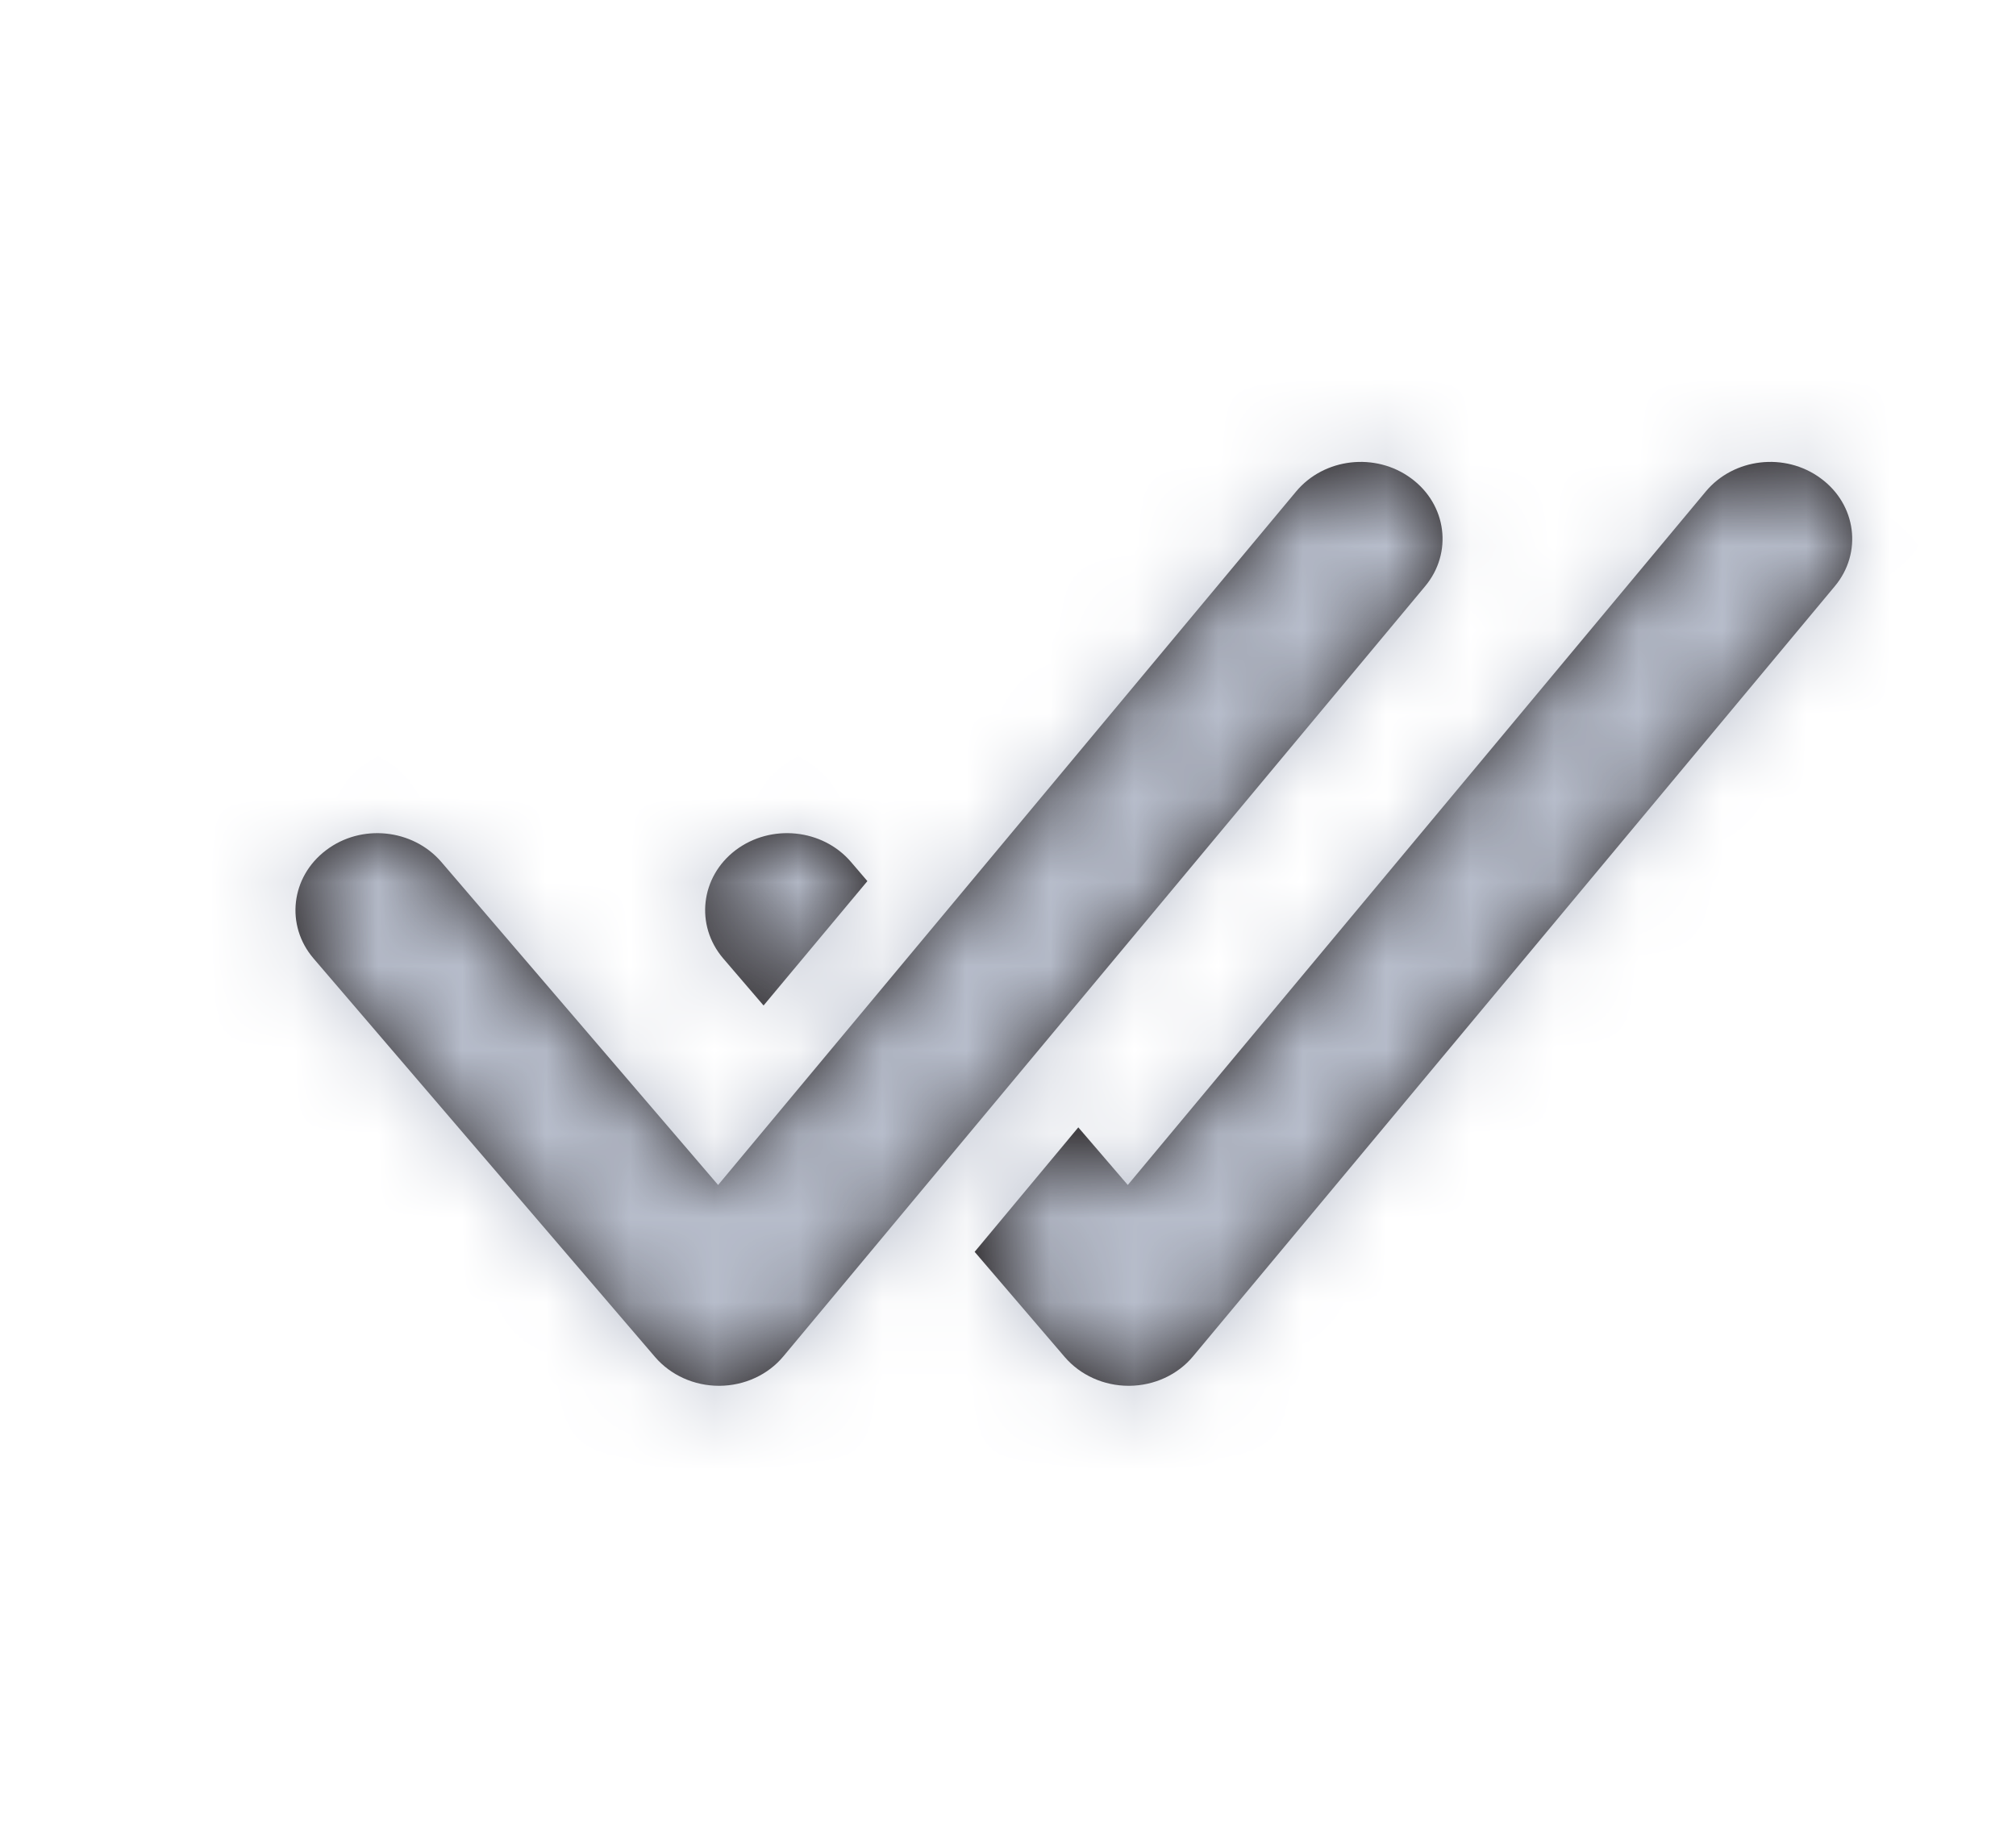 <svg width="24" height="22" viewBox="0 0 24 22" fill="none" xmlns="http://www.w3.org/2000/svg">
<path fill-rule="evenodd" clip-rule="evenodd" d="M16.799 5.695C16.375 5.382 15.763 5.453 15.43 5.852L8.549 14.109L5.253 10.262C4.914 9.869 4.301 9.804 3.882 10.123C3.461 10.441 3.396 11.018 3.732 11.411L7.799 16.158C7.985 16.374 8.264 16.5 8.56 16.5H8.566C8.863 16.498 9.144 16.369 9.327 16.148L16.965 6.981C17.298 6.583 17.224 6.007 16.799 5.695ZM21.675 5.695C21.251 5.382 20.64 5.453 20.307 5.852L13.426 14.109L12.837 13.423L11.603 14.905L12.676 16.158C12.862 16.374 13.141 16.5 13.437 16.5H13.443C13.74 16.498 14.021 16.369 14.204 16.148L21.842 6.981C22.175 6.583 22.101 6.007 21.675 5.695ZM10.326 10.491L9.09 11.972L8.61 11.412C8.273 11.018 8.338 10.44 8.758 10.122C9.179 9.805 9.792 9.868 10.13 10.262L10.326 10.491Z" fill="#231F20"/>
<mask id="mask0_1093_4202" style="mask-type:alpha" maskUnits="userSpaceOnUse" x="3" y="5" width="20" height="12">
<path fill-rule="evenodd" clip-rule="evenodd" d="M16.799 5.695C16.375 5.382 15.763 5.453 15.43 5.852L8.549 14.109L5.253 10.262C4.914 9.869 4.301 9.804 3.882 10.123C3.461 10.441 3.396 11.018 3.732 11.411L7.799 16.158C7.985 16.374 8.264 16.5 8.56 16.5H8.566C8.863 16.498 9.144 16.369 9.327 16.148L16.965 6.981C17.298 6.583 17.224 6.007 16.799 5.695ZM21.675 5.695C21.251 5.382 20.64 5.453 20.307 5.852L13.426 14.109L12.837 13.423L11.603 14.905L12.676 16.158C12.862 16.374 13.141 16.5 13.437 16.5H13.443C13.74 16.498 14.021 16.369 14.204 16.148L21.842 6.981C22.175 6.583 22.101 6.007 21.675 5.695ZM10.326 10.491L9.09 11.972L8.61 11.412C8.273 11.018 8.338 10.44 8.758 10.122C9.179 9.805 9.792 9.868 10.13 10.262L10.326 10.491Z" fill="white"/>
</mask>
<g mask="url(#mask0_1093_4202)">
<rect x="0.592" width="23.409" height="22" fill="#B7BDCB"/>
</g>
</svg>
